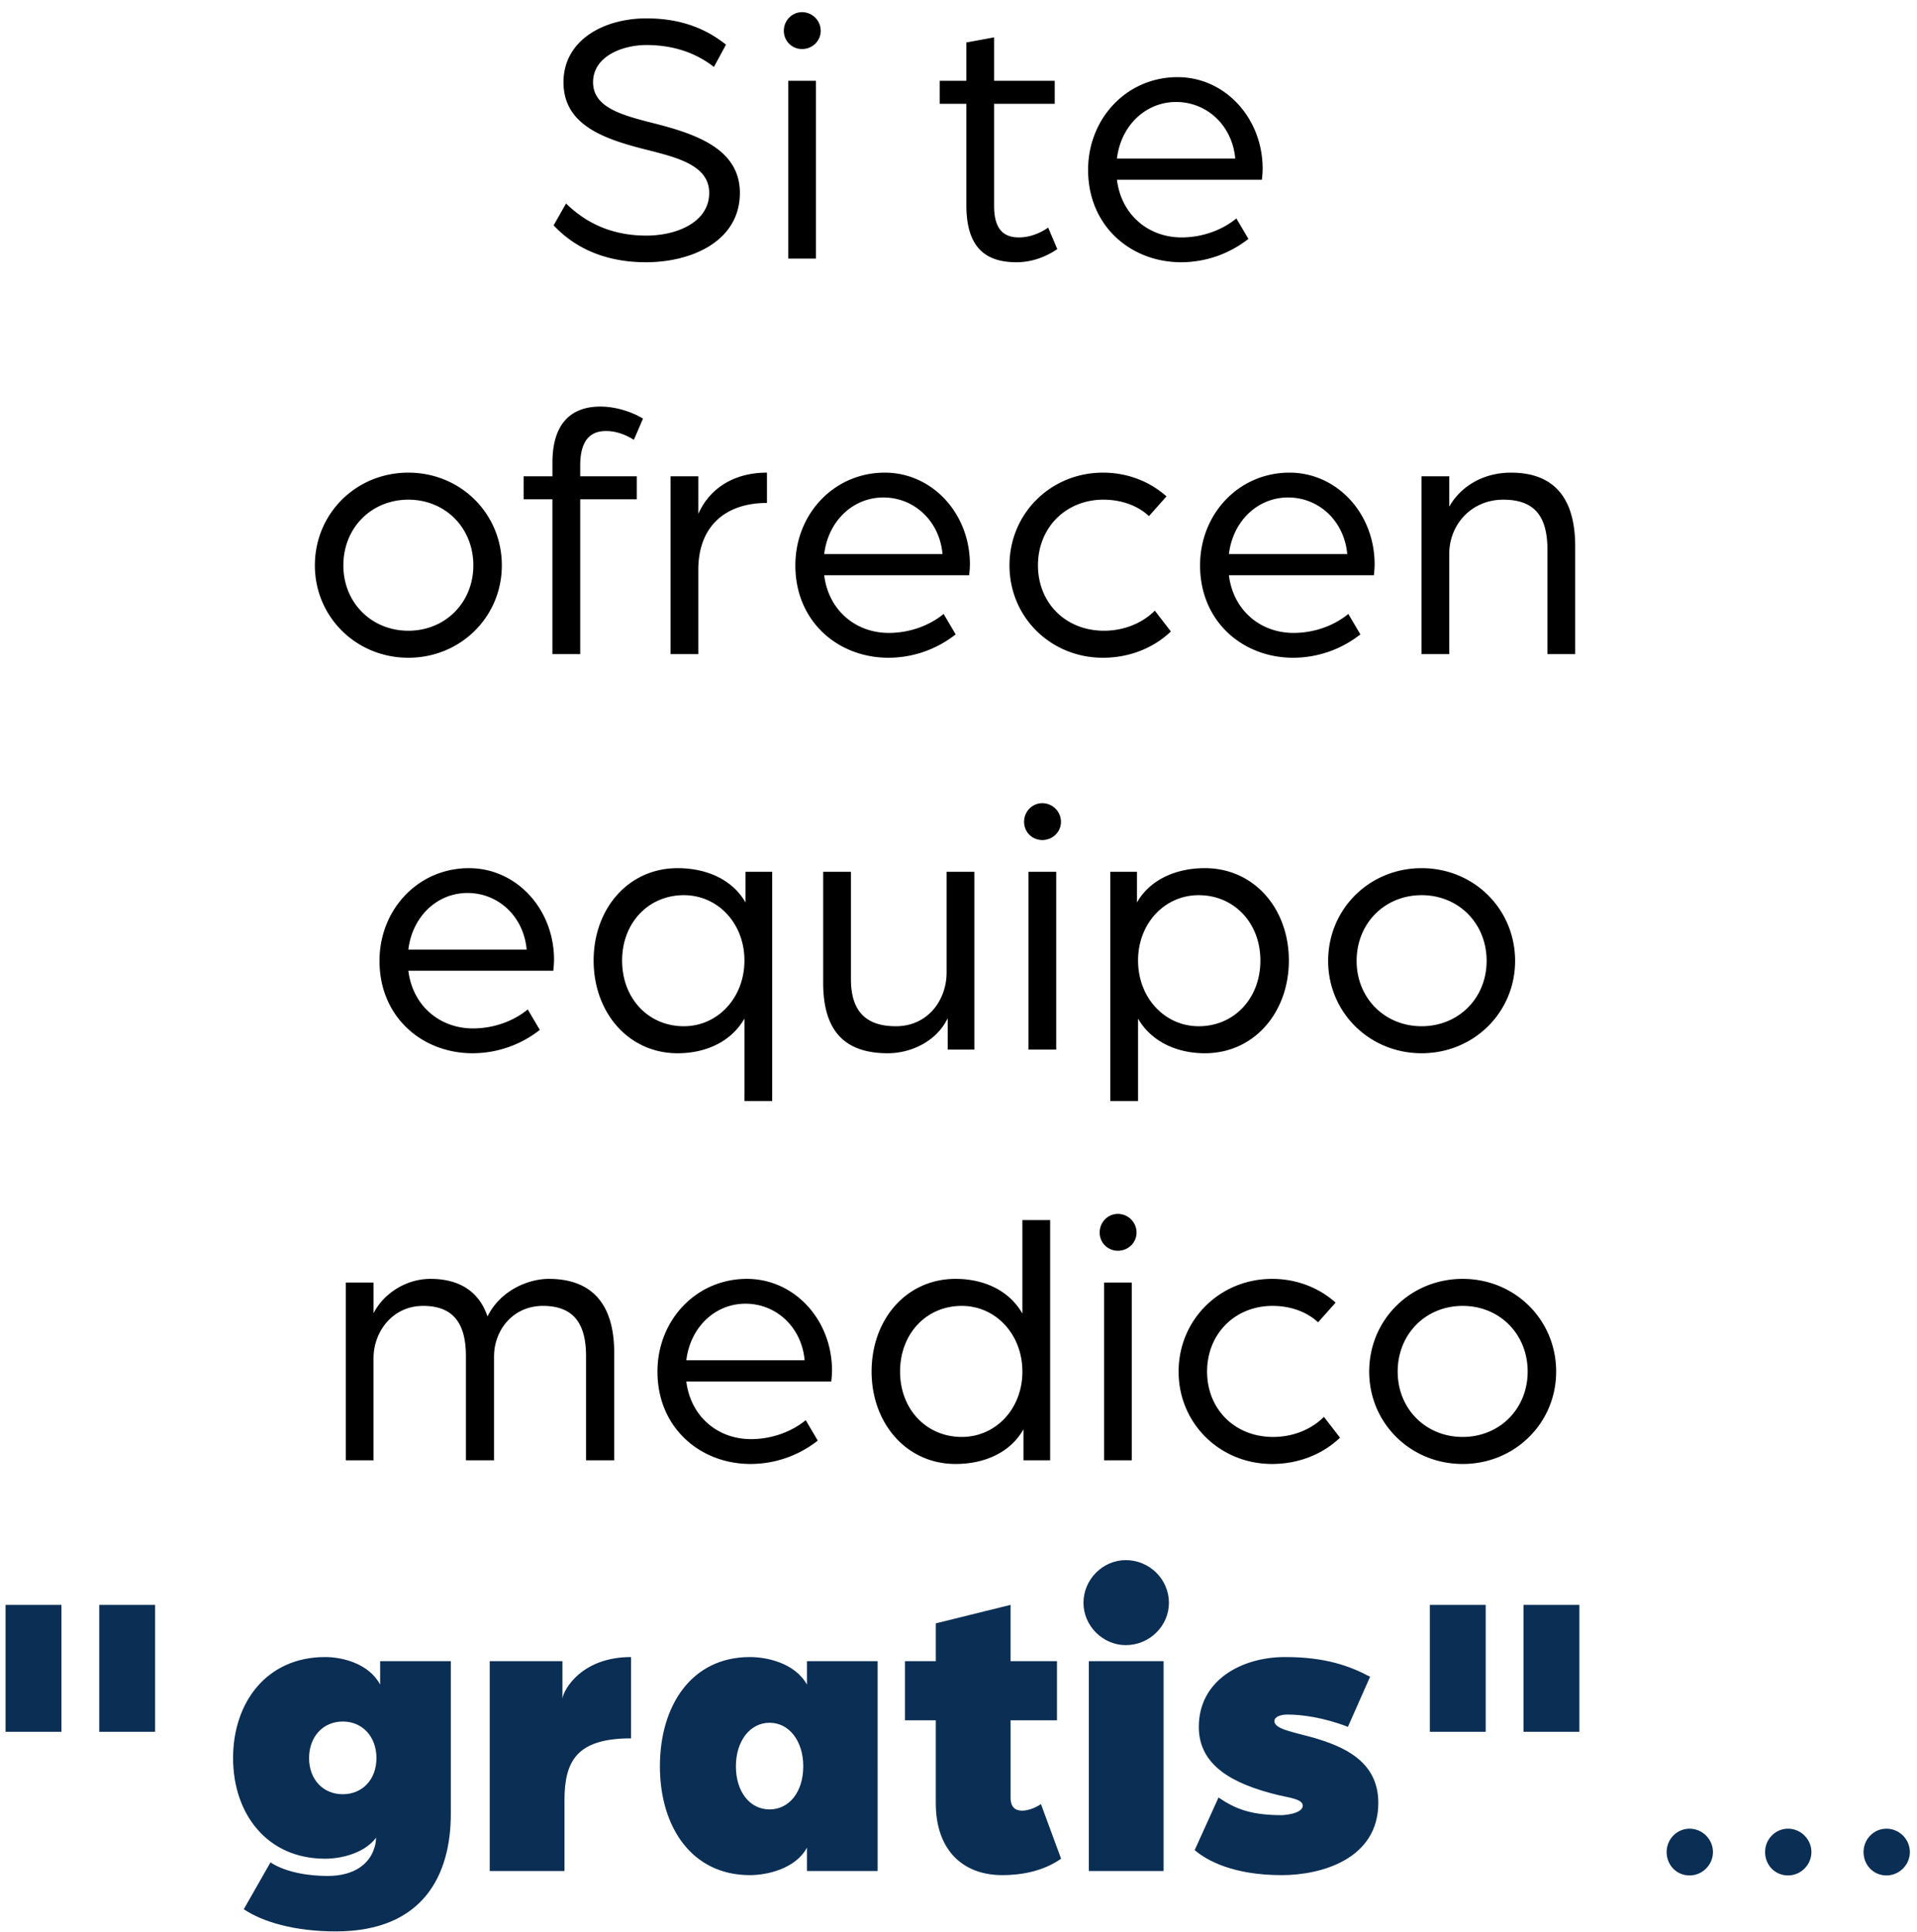 <svg width="126" height="127" viewBox="0 0 126 127" fill="none" xmlns="http://www.w3.org/2000/svg"><path d="M42.462 17.24c-3.073 0-4.945-1.224-6.073-2.424l.816-1.44c1.248 1.224 2.928 2.112 5.28 2.112 2.017 0 4.129-.888 4.129-2.808 0-1.776-2.017-2.304-4.008-2.808-2.785-.696-5.569-1.584-5.569-4.464 0-2.784 2.665-4.2 5.449-4.2 1.92 0 3.672.48 5.232 1.728L46.925 4.4c-1.392-1.08-2.951-1.44-4.44-1.44-1.535 0-3.504.72-3.504 2.448 0 1.608 1.776 2.136 3.864 2.664 2.88.72 5.785 1.704 5.785 4.608 0 3.192-3.193 4.56-6.169 4.56zm9.346-.24V5.312h1.824V17h-1.824zm.912-13.776c-.672 0-1.2-.528-1.2-1.2 0-.672.528-1.224 1.2-1.224a1.23 1.23 0 011.224 1.224c0 .672-.552 1.2-1.224 1.2zM66.805 17.24c-2.064 0-3.288-1.008-3.288-3.744V6.824h-1.752V5.312h1.752v-2.52l1.824-.336v2.856h3.984v1.512h-3.984v6.72c0 1.608.696 2.064 1.632 2.064 1.08 0 1.92-.648 1.92-.648l.6 1.416c-.456.312-1.416.864-2.688.864zm10.833 0c-3.312 0-6.12-2.376-6.12-6.072 0-3.384 2.544-6.096 5.88-6.096 3.12 0 5.592 2.688 5.592 6.024 0 .336-.048.696-.048.72h-9.528c.288 2.328 2.088 3.792 4.248 3.792 1.32 0 2.64-.456 3.6-1.248l.792 1.344a7.152 7.152 0 01-4.416 1.536zm-4.224-6.816h7.776c-.192-2.16-1.848-3.72-3.888-3.72-1.992 0-3.624 1.536-3.888 3.72zM26.84 43.24c-3.432 0-6.144-2.688-6.144-6.072 0-3.408 2.712-6.096 6.144-6.096s6.144 2.688 6.144 6.096c0 3.384-2.712 6.072-6.144 6.072zm0-1.776c2.424 0 4.272-1.848 4.272-4.296 0-2.472-1.848-4.32-4.272-4.32-2.424 0-4.272 1.848-4.272 4.32 0 2.448 1.848 4.296 4.272 4.296zM36.31 43V32.824h-1.895v-1.512h1.896v-.888c0-2.904 1.536-3.696 3.144-3.696 1.152 0 2.232.432 2.808.792l-.6 1.392c-.24-.144-.936-.576-1.824-.576-.912 0-1.704.456-1.704 2.28v.696h3.72v1.512h-3.72V43H36.31zm7.764 0V31.312h1.824v2.472c.672-1.536 2.184-2.712 4.512-2.712v1.992c-2.736 0-4.512 1.536-4.512 4.392V43h-1.824zm14.323.24c-3.312 0-6.12-2.376-6.12-6.072 0-3.384 2.544-6.096 5.88-6.096 3.12 0 5.592 2.688 5.592 6.024 0 .336-.048.696-.048.72h-9.528c.288 2.328 2.088 3.792 4.248 3.792 1.32 0 2.64-.456 3.6-1.248l.792 1.344a7.152 7.152 0 01-4.416 1.536zm-4.224-6.816h7.776c-.192-2.16-1.848-3.72-3.888-3.72-1.992 0-3.624 1.536-3.888 3.72zm18.322 6.816c-3.432 0-6.144-2.664-6.144-6.072s2.712-6.096 6.144-6.096c1.608 0 3.072.576 4.176 1.56l-1.152 1.296c-.72-.672-1.776-1.08-3-1.08-2.448 0-4.296 1.824-4.296 4.32 0 2.424 1.776 4.296 4.344 4.296 1.32 0 2.52-.504 3.336-1.32l1.056 1.368c-1.128 1.08-2.712 1.728-4.464 1.728zm12.503 0c-3.312 0-6.12-2.376-6.12-6.072 0-3.384 2.544-6.096 5.88-6.096 3.12 0 5.592 2.688 5.592 6.024 0 .336-.048.696-.048.72h-9.528c.288 2.328 2.088 3.792 4.248 3.792 1.32 0 2.64-.456 3.6-1.248l.792 1.344a7.152 7.152 0 01-4.416 1.536zm-4.224-6.816h7.776c-.192-2.16-1.848-3.72-3.888-3.72-1.992 0-3.624 1.536-3.888 3.72zM93.43 43V31.312h1.824v1.992c.816-1.416 2.328-2.232 4.056-2.232 2.928 0 4.224 1.776 4.224 4.848V43h-1.824v-6.84c0-2.16-.792-3.312-2.904-3.312-2.088 0-3.552 1.632-3.552 3.576V43h-1.824zM31.064 69.24c-3.312 0-6.12-2.376-6.12-6.072 0-3.384 2.544-6.096 5.88-6.096 3.12 0 5.592 2.688 5.592 6.024 0 .336-.048.696-.048.72H26.84c.288 2.328 2.088 3.792 4.248 3.792 1.32 0 2.64-.456 3.6-1.248l.792 1.344a7.152 7.152 0 01-4.416 1.536zm-4.224-6.816h7.776c-.192-2.16-1.848-3.72-3.888-3.72-1.992 0-3.624 1.536-3.888 3.72zm22.09 9.96V66.96c-.864 1.512-2.52 2.28-4.392 2.28-3.24 0-5.52-2.688-5.52-6.096s2.28-6.072 5.52-6.072c1.896 0 3.6.744 4.464 2.256v-2.016h1.752v15.072H48.93zm-3.984-4.92c2.232 0 3.984-1.872 3.984-4.32 0-2.448-1.752-4.296-3.984-4.296-2.328 0-4.056 1.824-4.056 4.296 0 2.496 1.728 4.32 4.056 4.32zm13.408 1.776c-2.88 0-4.248-1.512-4.248-4.632v-7.296h1.824v7.056c0 2.184 1.056 3.096 2.952 3.096 2.112 0 3.336-1.728 3.336-3.528v-6.624h1.824V69H62.29v-2.064c-.72 1.512-2.4 2.304-3.936 2.304zM67.6 69V57.312h1.823V69H67.6zm.911-13.776c-.672 0-1.2-.528-1.2-1.2 0-.672.528-1.224 1.2-1.224a1.23 1.23 0 011.224 1.224c0 .672-.551 1.2-1.224 1.2zm4.467 17.16V57.312h1.752v2.016c.864-1.512 2.568-2.256 4.464-2.256 3.24 0 5.52 2.664 5.52 6.072s-2.28 6.096-5.52 6.096c-1.848 0-3.528-.768-4.392-2.28v5.424h-1.824zm5.808-4.92c2.328 0 4.056-1.824 4.056-4.32 0-2.472-1.728-4.296-4.056-4.296-2.232 0-3.984 1.848-3.984 4.296 0 2.448 1.752 4.32 3.984 4.32zM93.44 69.24c-3.432 0-6.144-2.688-6.144-6.072 0-3.408 2.712-6.096 6.144-6.096s6.144 2.688 6.144 6.096c0 3.384-2.712 6.072-6.144 6.072zm0-1.776c2.424 0 4.272-1.848 4.272-4.296 0-2.472-1.848-4.32-4.272-4.32-2.424 0-4.272 1.848-4.272 4.32 0 2.448 1.848 4.296 4.272 4.296zM22.73 96V84.312h1.824v2.016c.648-1.272 2.112-2.256 3.744-2.256 1.872 0 3.192.816 3.744 2.472.84-1.704 2.664-2.472 4.032-2.472 2.808 0 4.296 1.632 4.296 4.848V96H38.52v-6.84c0-1.992-.696-3.312-2.832-3.312-1.968 0-3.216 1.584-3.216 3.336V96h-1.848v-6.84c0-1.992-.696-3.312-2.808-3.312-2.04 0-3.264 1.728-3.264 3.432V96h-1.824zm26.604.24c-3.312 0-6.12-2.376-6.12-6.072 0-3.384 2.544-6.096 5.88-6.096 3.12 0 5.592 2.688 5.592 6.024 0 .336-.048.696-.048.72H45.11c.288 2.328 2.088 3.792 4.248 3.792 1.32 0 2.64-.456 3.6-1.248l.792 1.344a7.152 7.152 0 01-4.416 1.536zm-4.224-6.816h7.776c-.192-2.16-1.848-3.72-3.888-3.72-1.992 0-3.624 1.536-3.888 3.72zm17.698 6.816c-3.24 0-5.52-2.688-5.52-6.072 0-3.432 2.28-6.096 5.52-6.096 1.872 0 3.528.768 4.392 2.28v-6.144h1.824V96H67.27v-2.04c-.864 1.536-2.568 2.28-4.464 2.28zm.408-1.776c2.232 0 3.984-1.848 3.984-4.296 0-2.448-1.752-4.32-3.984-4.32-2.328 0-4.056 1.824-4.056 4.32 0 2.472 1.728 4.296 4.056 4.296zM72.567 96V84.312h1.824V96h-1.824zm.912-13.776c-.672 0-1.2-.528-1.2-1.2 0-.672.528-1.224 1.2-1.224a1.23 1.23 0 011.224 1.224c0 .672-.552 1.2-1.224 1.2zM83.61 96.24c-3.431 0-6.143-2.664-6.143-6.072s2.712-6.096 6.144-6.096c1.608 0 3.072.576 4.176 1.56l-1.152 1.296c-.72-.672-1.776-1.08-3-1.08-2.448 0-4.296 1.824-4.296 4.32 0 2.424 1.776 4.296 4.344 4.296 1.32 0 2.52-.504 3.336-1.32l1.056 1.368c-1.128 1.08-2.712 1.728-4.464 1.728zm12.528 0c-3.432 0-6.144-2.688-6.144-6.072 0-3.408 2.712-6.096 6.144-6.096s6.144 2.688 6.144 6.096c0 3.384-2.712 6.072-6.144 6.072zm0-1.776c2.424 0 4.272-1.848 4.272-4.296 0-2.472-1.848-4.32-4.272-4.32-2.424 0-4.272 1.848-4.272 4.32 0 2.448 1.848 4.296 4.272 4.296z" fill="#000"/><path d="M6.523 113.847v-8.343h3.672v8.343H6.523zm-6.156 0v-8.343h3.672v8.343H.367zm21.703 13.122c-2.7 0-4.805-.621-6.047-1.458l1.755-3.078c1.08.702 2.646.891 3.753.891 1.782 0 2.7-.81 3.024-1.701.108-.27.162-.54.162-.81-.756.999-2.241 1.377-3.348 1.377-3.834 0-6.049-2.97-6.049-6.615 0-3.672 2.215-6.642 6.049-6.642 1.107 0 2.861.405 3.617 1.809v-1.539h4.645v10.044c0 3.942-1.756 7.722-7.56 7.722zm.46-9.018c1.296 0 2.213-.972 2.213-2.376s-.917-2.403-2.213-2.403c-1.297 0-2.215.999-2.215 2.403s.918 2.376 2.214 2.376zM32.188 123v-13.797h4.78v2.457c.08-.594 1.268-2.727 4.508-2.727v5.346c-3.564 0-4.374 1.485-4.374 4.077V123h-4.914zm17.1.27c-3.835 0-5.914-3.186-5.914-7.155 0-3.996 2.08-7.182 5.913-7.182 1.107 0 2.943.378 3.753 1.809v-1.539h4.644V123H53.04v-1.539c-.756 1.404-2.646 1.809-3.753 1.809zm1.295-4.32c1.296 0 2.214-1.161 2.214-2.835 0-1.647-.918-2.862-2.214-2.862-1.296 0-2.214 1.215-2.214 2.862 0 1.674.918 2.835 2.214 2.835zm15.299 4.32c-2.647 0-4.375-1.701-4.375-4.725v-5.454h-2.024v-3.888h2.025v-2.484l4.913-1.215v3.699h3.051v3.888h-3.05v5.076c0 .648.324.864.755.864.405 0 .891-.189 1.242-.432l1.324 3.591c-1.188.837-2.646 1.08-3.861 1.08zm5.684-.27v-13.797h4.914V123h-4.914zm2.43-14.85c-1.512 0-2.781-1.269-2.781-2.781 0-1.539 1.269-2.808 2.78-2.808 1.567 0 2.836 1.269 2.836 2.808 0 1.512-1.27 2.781-2.835 2.781zm10.252 15.12c-3.159 0-4.914-.945-5.724-1.647l1.566-3.456c1.08.729 2.08 1.161 4.185 1.161.054 0 1.35-.081 1.35-.621 0-.432-.81-.513-1.62-.702-2.997-.729-5.21-1.944-5.21-4.482 0-3.024 2.753-4.59 5.67-4.59 2.672 0 4.265.594 5.588 1.296l-1.458 3.294c-1.593-.621-3.05-.81-3.969-.81-.486 0-.864.162-.864.432 0 .513 1.161.702 2.538 1.08 1.944.567 4.293 1.512 4.293 4.293 0 3.699-3.753 4.752-6.345 4.752zm15.888-9.423v-8.343h3.672v8.343h-3.672zm-6.156 0v-8.343h3.672v8.343H93.98zm17.072 9.443c-.87 0-1.508-.696-1.508-1.537s.667-1.537 1.508-1.537 1.537.696 1.537 1.537-.696 1.537-1.537 1.537zm6.471 0c-.87 0-1.508-.696-1.508-1.537s.667-1.537 1.508-1.537 1.537.696 1.537 1.537-.696 1.537-1.537 1.537zm6.471 0c-.87 0-1.508-.696-1.508-1.537s.667-1.537 1.508-1.537 1.537.696 1.537 1.537-.696 1.537-1.537 1.537z" fill="#0B2E54"/></svg>